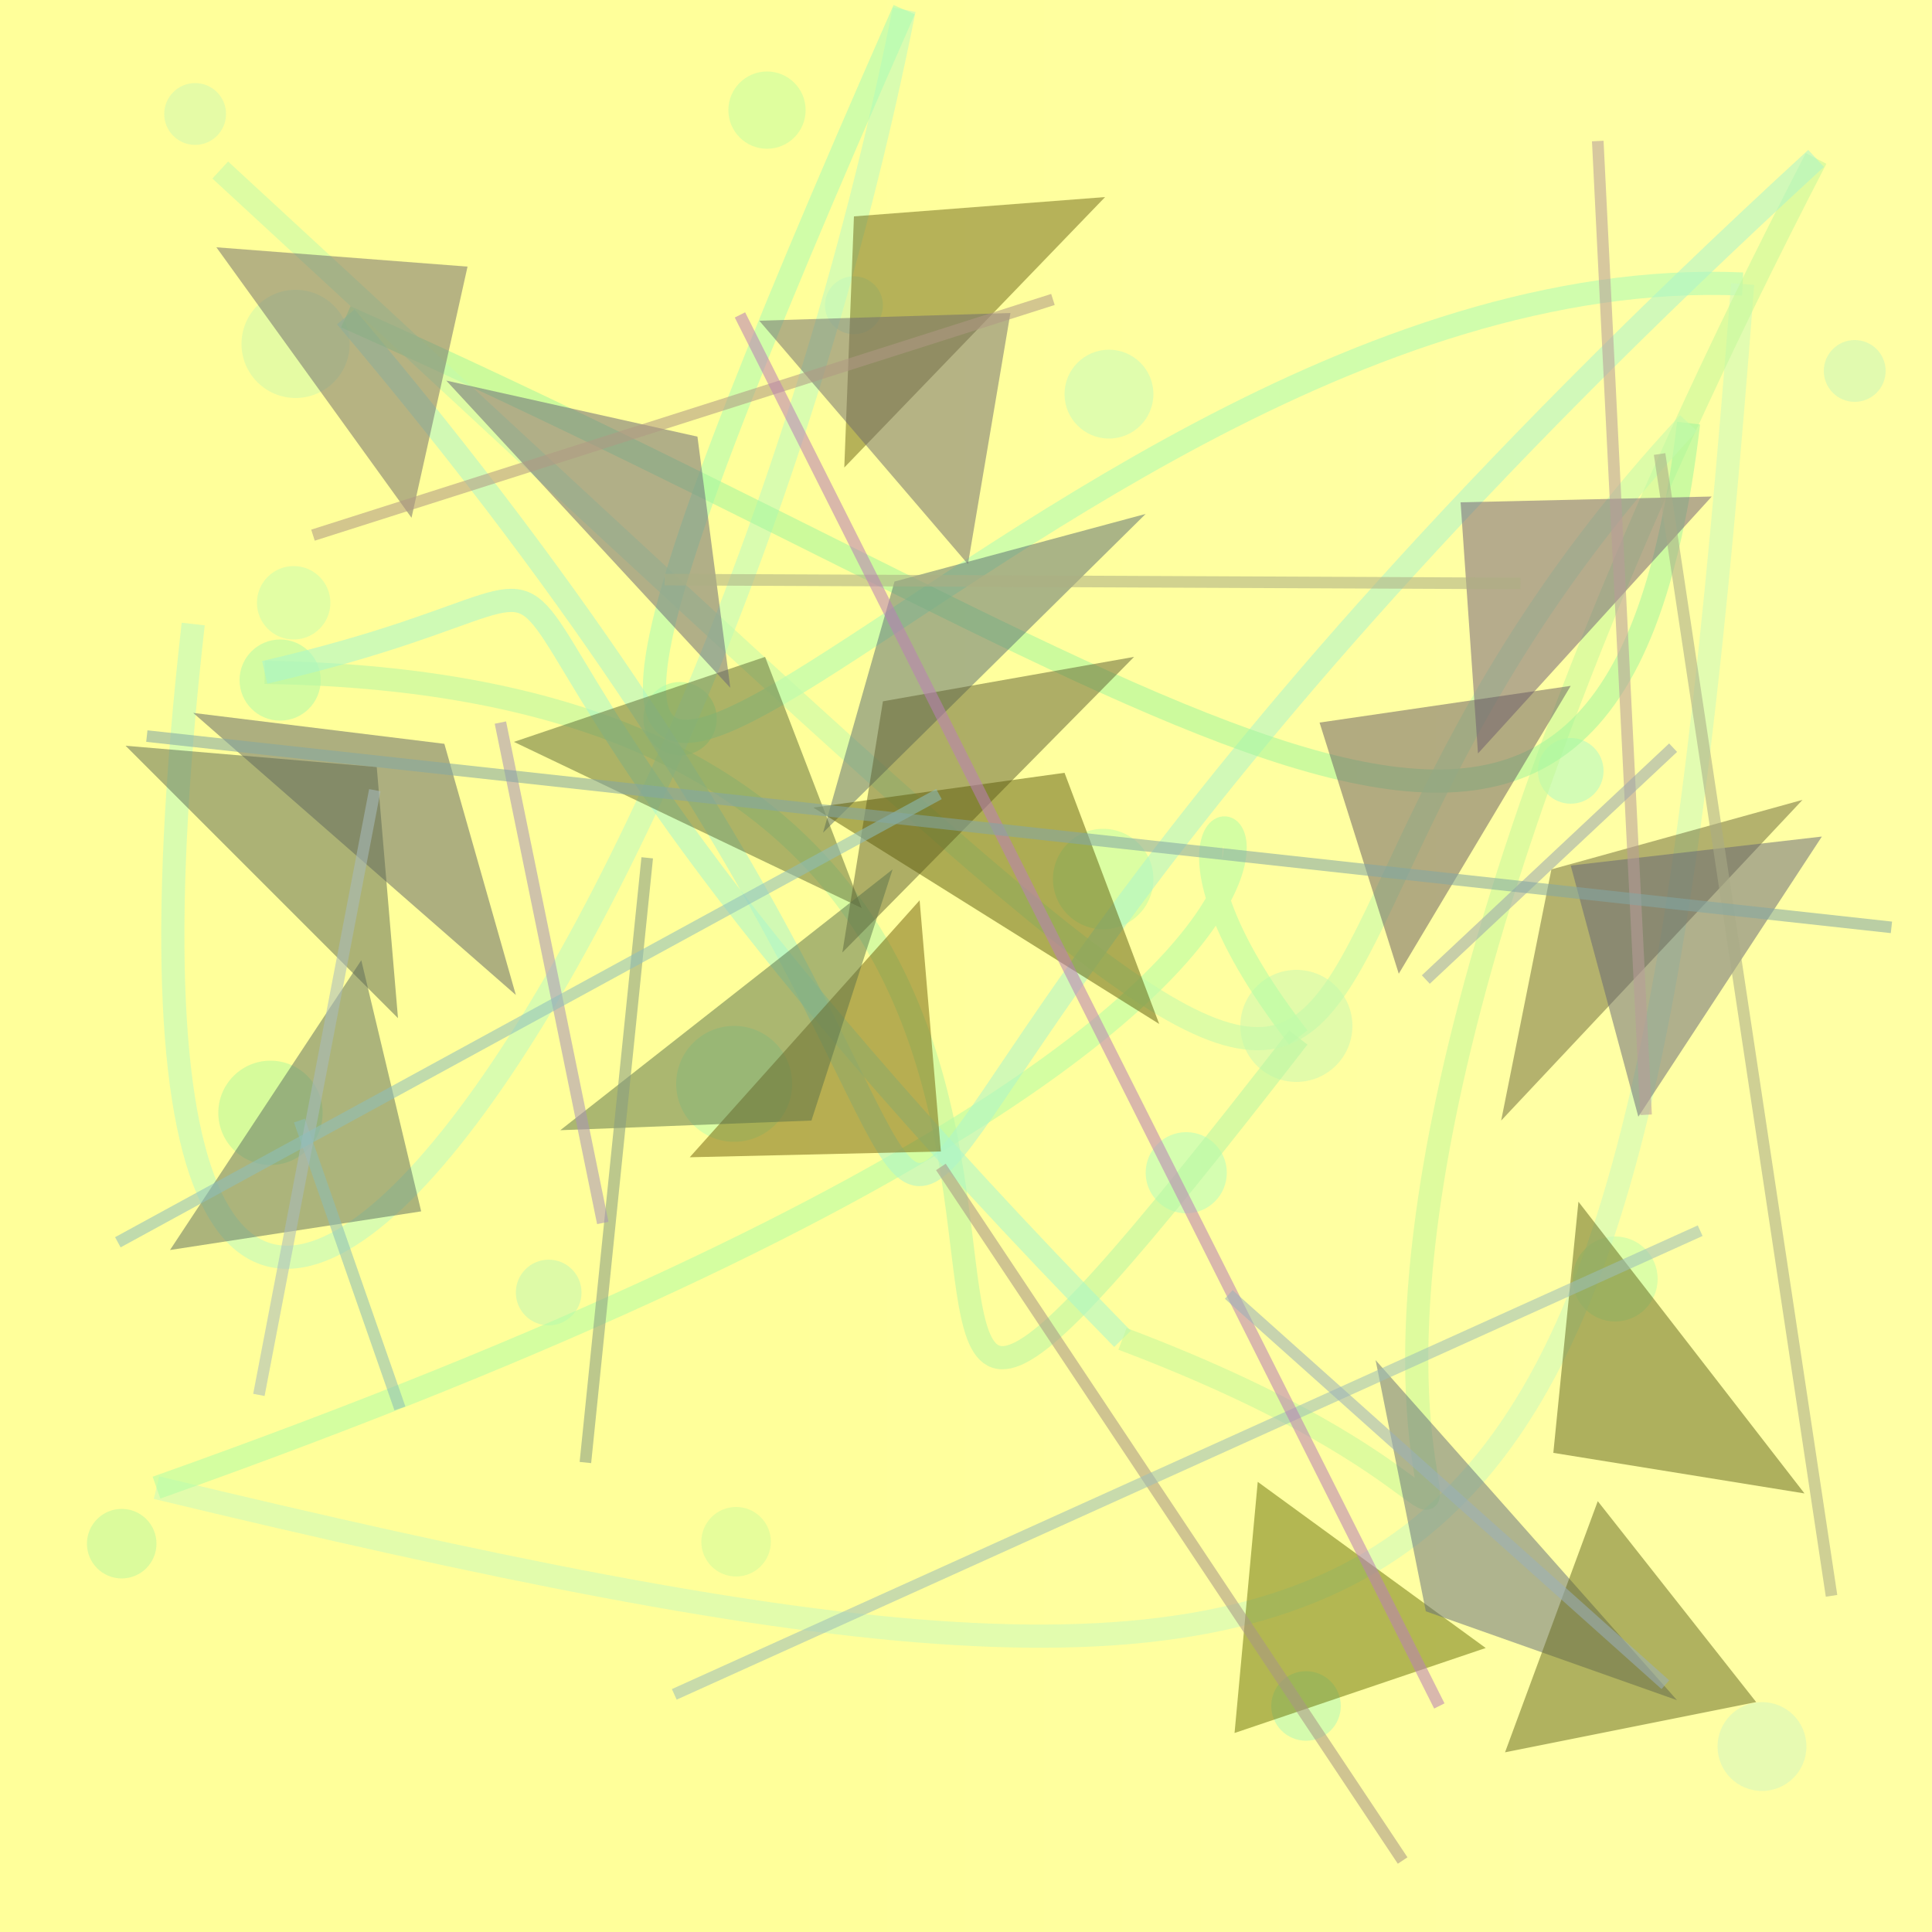 <?xml version="1.0" encoding="UTF-8"?>
<svg xmlns="http://www.w3.org/2000/svg" xmlns:xlink="http://www.w3.org/1999/xlink" width="500pt" height="500pt" viewBox="0 0 500 500" version="1.1">
<rect x="0" y="0" width="500" height="500" fill="#333333" stroke="none"/>
<defs>
<linearGradient id="linear0" gradientUnits="userSpaceOnUse" x1="0" y1="0.785" x2="1" y2="0.785" gradientTransform="matrix(500,0,0,500,0,0)">
<stop offset="0.4" style="stop-color:rgb(100%,100%,60.4%);stop-opacity:1;"/>
<stop offset="0.8" style="stop-color:rgb(100%,100%,64.3%);stop-opacity:1;"/>
</linearGradient>
<clipPath id="clip1">
  <rect x="0" y="0" width="500" height="500"/>
</clipPath>
<g id="surface146" clip-path="url(#clip1)">
<rect x="0" y="0" width="500" height="500" style="fill:url(#linear0);stroke:none;"/>
<path style=" stroke:none;fill-rule:nonzero;fill:rgb(77%,96.6%,68.7%);fill-opacity:0.438;" d="M 90.5 89 C 90.5 96.73 84.23 103 76.5 103 C 68.77 103 62.5 96.73 62.5 89 C 62.5 81.27 68.77 75 76.5 75 C 84.23 75 90.5 81.27 90.5 89 C 90.5 96.73 84.23 103 76.5 103 C 68.77 103 62.5 96.73 62.5 89 C 62.5 81.27 68.77 75 76.5 75 C 84.23 75 90.5 81.27 90.5 89 "/>
<path style=" stroke:none;fill-rule:nonzero;fill:rgb(72%,99.2%,65%);fill-opacity:0.438;" d="M 208.5 28.5 C 208.5 34.023 204.023 38.5 198.5 38.5 C 192.977 38.5 188.5 34.023 188.5 28.5 C 188.5 22.977 192.977 18.5 198.5 18.5 C 204.023 18.5 208.5 22.977 208.5 28.5 C 208.5 34.023 204.023 38.5 198.5 38.5 C 192.977 38.5 188.5 34.023 188.5 28.5 C 188.5 22.977 192.977 18.5 198.5 18.5 C 204.023 18.5 208.5 22.977 208.5 28.5 "/>
<path style=" stroke:none;fill-rule:nonzero;fill:rgb(72.5%,98.3%,75%);fill-opacity:0.438;" d="M 298.5 102 C 298.5 108.352 293.352 113.5 287 113.5 C 280.648 113.5 275.5 108.352 275.5 102 C 275.5 95.648 280.648 90.5 287 90.5 C 293.352 90.5 298.5 95.648 298.5 102 C 298.5 108.352 293.352 113.5 287 113.5 C 280.648 113.5 275.5 108.352 275.5 102 C 275.5 95.648 280.648 90.5 287 90.5 C 293.352 90.5 298.5 95.648 298.5 102 "/>
<path style=" stroke:none;fill-rule:nonzero;fill:rgb(73.6%,96.3%,74.8%);fill-opacity:0.438;" d="M 488 96 C 488 100.418 484.418 104 480 104 C 475.582 104 472 100.418 472 96 C 472 91.582 475.582 88 480 88 C 484.418 88 488 91.582 488 96 C 488 100.418 484.418 104 480 104 C 475.582 104 472 100.418 472 96 C 472 91.582 475.582 88 480 88 C 484.418 88 488 91.582 488 96 "/>
<path style=" stroke:none;fill-rule:nonzero;fill:rgb(61.3%,98.1%,79.6%);fill-opacity:0.438;" d="M 415 199.5 C 415 204.195 411.195 208 406.5 208 C 401.805 208 398 204.195 398 199.5 C 398 194.805 401.805 191 406.5 191 C 411.195 191 415 194.805 415 199.5 C 415 204.195 411.195 208 406.5 208 C 401.805 208 398 204.195 398 199.5 C 398 194.805 401.805 191 406.5 191 C 411.195 191 415 194.805 415 199.5 "/>
<path style=" stroke:none;fill-rule:nonzero;fill:rgb(68%,99.8%,65.4%);fill-opacity:0.438;" d="M 298.5 227.5 C 298.5 234.68 292.68 240.5 285.5 240.5 C 278.32 240.5 272.5 234.68 272.5 227.5 C 272.5 220.32 278.32 214.5 285.5 214.5 C 292.68 214.5 298.5 220.32 298.5 227.5 C 298.5 234.68 292.68 240.5 285.5 240.5 C 278.32 240.5 272.5 234.68 272.5 227.5 C 272.5 220.32 278.32 214.5 285.5 214.5 C 292.68 214.5 298.5 220.32 298.5 227.5 "/>
<path style=" stroke:none;fill-rule:nonzero;fill:rgb(60.3%,98.7%,64.2%);fill-opacity:0.438;" d="M 185.5 186 C 185.5 191.246 181.246 195.5 176 195.5 C 170.754 195.5 166.5 191.246 166.5 186 C 166.5 180.754 170.754 176.5 176 176.5 C 181.246 176.5 185.5 180.754 185.5 186 C 185.5 191.246 181.246 195.5 176 195.5 C 170.754 195.5 166.5 191.246 166.5 186 C 166.5 180.754 170.754 176.5 176 176.5 C 181.246 176.5 185.5 180.754 185.5 186 "/>
<path style=" stroke:none;fill-rule:nonzero;fill:rgb(61.9%,98.1%,67.5%);fill-opacity:0.438;" d="M 83 176 C 83 181.801 78.301 186.5 72.5 186.5 C 66.699 186.5 62 181.801 62 176 C 62 170.199 66.699 165.5 72.5 165.5 C 78.301 165.5 83 170.199 83 176 C 83 181.801 78.301 186.5 72.5 186.5 C 66.699 186.5 62 181.801 62 176 C 62 170.199 66.699 165.5 72.5 165.5 C 78.301 165.5 83 170.199 83 176 "/>
<path style=" stroke:none;fill-rule:nonzero;fill:rgb(63.5%,97.1%,62.1%);fill-opacity:0.438;" d="M 83.5 288 C 83.5 295.457 77.457 301.5 70 301.5 C 62.543 301.5 56.5 295.457 56.5 288 C 56.5 280.543 62.543 274.5 70 274.5 C 77.457 274.5 83.5 280.543 83.5 288 C 83.5 295.457 77.457 301.5 70 301.5 C 62.543 301.5 56.5 295.457 56.5 288 C 56.5 280.543 62.543 274.5 70 274.5 C 77.457 274.5 83.5 280.543 83.5 288 "/>
<path style=" stroke:none;fill-rule:nonzero;fill:rgb(67%,99.3%,70.4%);fill-opacity:0.438;" d="M 205 280.5 C 205 288.785 198.285 295.5 190 295.5 C 181.715 295.5 175 288.785 175 280.5 C 175 272.215 181.715 265.5 190 265.5 C 198.285 265.5 205 272.215 205 280.5 C 205 288.785 198.285 295.5 190 295.5 C 181.715 295.5 175 288.785 175 280.5 C 175 272.215 181.715 265.5 190 265.5 C 198.285 265.5 205 272.215 205 280.5 "/>
<path style=" stroke:none;fill-rule:nonzero;fill:rgb(62.8%,99.1%,77.8%);fill-opacity:0.438;" d="M 317.5 303.5 C 317.5 309.301 312.801 314 307 314 C 301.199 314 296.5 309.301 296.5 303.5 C 296.5 297.699 301.199 293 307 293 C 312.801 293 317.5 297.699 317.5 303.5 C 317.5 309.301 312.801 314 307 314 C 301.199 314 296.5 309.301 296.5 303.5 C 296.5 297.699 301.199 293 307 293 C 312.801 293 317.5 297.699 317.5 303.5 "/>
<path style=" stroke:none;fill-rule:nonzero;fill:rgb(69.2%,99.1%,67.6%);fill-opacity:0.438;" d="M 429 331 C 429 337.074 424.074 342 418 342 C 411.926 342 407 337.074 407 331 C 407 324.926 411.926 320 418 320 C 424.074 320 429 324.926 429 331 C 429 337.074 424.074 342 418 342 C 411.926 342 407 337.074 407 331 C 407 324.926 411.926 320 418 320 C 424.074 320 429 324.926 429 331 "/>
<path style=" stroke:none;fill-rule:nonzero;fill:rgb(78.5%,95.8%,76.8%);fill-opacity:0.438;" d="M 467.5 452 C 467.5 458.352 462.352 463.5 456 463.5 C 449.648 463.5 444.5 458.352 444.5 452 C 444.5 445.648 449.648 440.5 456 440.5 C 462.352 440.5 467.5 445.648 467.5 452 C 467.5 458.352 462.352 463.5 456 463.5 C 449.648 463.5 444.5 458.352 444.5 452 C 444.5 445.648 449.648 440.5 456 440.5 C 462.352 440.5 467.5 445.648 467.5 452 "/>
<path style=" stroke:none;fill-rule:nonzero;fill:rgb(62.3%,96.7%,74.1%);fill-opacity:0.438;" d="M 347 441.5 C 347 446.469 342.969 450.5 338 450.5 C 333.031 450.5 329 446.469 329 441.5 C 329 436.531 333.031 432.5 338 432.5 C 342.969 432.5 347 436.531 347 441.5 C 347 446.469 342.969 450.5 338 450.5 C 333.031 450.5 329 446.469 329 441.5 C 329 436.531 333.031 432.5 338 432.5 C 342.969 432.5 347 436.531 347 441.5 "/>
<path style=" stroke:none;fill-rule:nonzero;fill:rgb(77.7%,98.4%,62.3%);fill-opacity:0.438;" d="M 199.5 399 C 199.5 403.969 195.469 408 190.5 408 C 185.531 408 181.5 403.969 181.5 399 C 181.5 394.031 185.531 390 190.5 390 C 195.469 390 199.5 394.031 199.5 399 C 199.5 403.969 195.469 408 190.5 408 C 185.531 408 181.5 403.969 181.5 399 C 181.5 394.031 185.531 390 190.5 390 C 195.469 390 199.5 394.031 199.5 399 "/>
<path style=" stroke:none;fill-rule:nonzero;fill:rgb(74.6%,99.5%,70.2%);fill-opacity:0.438;" d="M 85.5 156 C 85.5 161.246 81.246 165.5 76 165.5 C 70.754 165.5 66.5 161.246 66.5 156 C 66.5 150.754 70.754 146.5 76 146.5 C 81.246 146.5 85.5 150.754 85.5 156 C 85.5 161.246 81.246 165.5 76 165.5 C 70.754 165.5 66.5 161.246 66.5 156 C 66.5 150.754 70.754 146.5 76 146.5 C 81.246 146.5 85.5 150.754 85.5 156 "/>
<path style=" stroke:none;fill-rule:nonzero;fill:rgb(74.3%,96.4%,71.8%);fill-opacity:0.438;" d="M 350 265.5 C 350 273.508 343.508 280 335.5 280 C 327.492 280 321 273.508 321 265.5 C 321 257.492 327.492 251 335.5 251 C 343.508 251 350 257.492 350 265.5 C 350 273.508 343.508 280 335.5 280 C 327.492 280 321 273.508 321 265.5 C 321 257.492 327.492 251 335.5 251 C 343.508 251 350 257.492 350 265.5 "/>
<path style=" stroke:none;fill-rule:nonzero;fill:rgb(74%,95.1%,71.5%);fill-opacity:0.438;" d="M 228.5 79 C 228.5 83.141 225.141 86.5 221 86.5 C 216.859 86.5 213.5 83.141 213.5 79 C 213.5 74.859 216.859 71.5 221 71.5 C 225.141 71.5 228.5 74.859 228.5 79 C 228.5 83.141 225.141 86.5 221 86.5 C 216.859 86.5 213.5 83.141 213.5 79 C 213.5 74.859 216.859 71.5 221 71.5 C 225.141 71.5 228.5 74.859 228.5 79 "/>
<path style=" stroke:none;fill-rule:nonzero;fill:rgb(68.1%,96.7%,62.7%);fill-opacity:0.438;" d="M 40.5 399.5 C 40.5 404.469 36.469 408.5 31.5 408.5 C 26.531 408.5 22.5 404.469 22.5 399.5 C 22.5 394.531 26.531 390.5 31.5 390.5 C 36.469 390.5 40.5 394.531 40.5 399.5 C 40.5 404.469 36.469 408.5 31.5 408.5 C 26.531 408.5 22.5 404.469 22.5 399.5 C 22.5 394.531 26.531 390.5 31.5 390.5 C 36.469 390.5 40.5 394.531 40.5 399.5 "/>
<path style=" stroke:none;fill-rule:nonzero;fill:rgb(77.5%,96.8%,71.5%);fill-opacity:0.438;" d="M 58.5 29.5 C 58.5 33.918 54.918 37.5 50.5 37.5 C 46.082 37.5 42.5 33.918 42.5 29.5 C 42.5 25.082 46.082 21.5 50.5 21.5 C 54.918 21.5 58.5 25.082 58.5 29.5 C 58.5 33.918 54.918 37.5 50.5 37.5 C 46.082 37.5 42.5 33.918 42.5 29.5 C 42.5 25.082 46.082 21.5 50.5 21.5 C 54.918 21.5 58.5 25.082 58.5 29.5 "/>
<path style=" stroke:none;fill-rule:nonzero;fill:rgb(69.6%,96%,72.8%);fill-opacity:0.438;" d="M 150.5 334.5 C 150.5 339.195 146.695 343 142 343 C 137.305 343 133.5 339.195 133.5 334.5 C 133.5 329.805 137.305 326 142 326 C 146.695 326 150.5 329.805 150.5 334.5 C 150.5 339.195 146.695 343 142 343 C 137.305 343 133.5 339.195 133.5 334.5 C 133.5 329.805 137.305 326 142 326 C 146.695 326 150.5 329.805 150.5 334.5 "/>
<path style="fill:none;stroke-width:0.012;stroke-linecap:butt;stroke-linejoin:miter;stroke:rgb(73.3%,97.4%,75%);stroke-opacity:0.558;stroke-miterlimit:10;" d="M 0.1 0.323 C 0.026 0.977 0.362 0.537 0.468 0.005 " transform="matrix(500,0,0,500,0,0)"/>
<path style="fill:none;stroke-width:0.012;stroke-linecap:butt;stroke-linejoin:miter;stroke:rgb(66.8%,98.1%,70.5%);stroke-opacity:0.558;stroke-miterlimit:10;" d="M 0.468 0.005 C 0.134 0.763 0.508 0.13 0.902 0.147 " transform="matrix(500,0,0,500,0,0)"/>
<path style="fill:none;stroke-width:0.012;stroke-linecap:butt;stroke-linejoin:miter;stroke:rgb(79.7%,97.6%,73%);stroke-opacity:0.558;stroke-miterlimit:10;" d="M 0.902 0.147 C 0.846 0.875 0.775 0.937 0.081 0.77 " transform="matrix(500,0,0,500,0,0)"/>
<path style="fill:none;stroke-width:0.012;stroke-linecap:butt;stroke-linejoin:miter;stroke:rgb(69.8%,99.4%,64.9%);stroke-opacity:0.558;stroke-miterlimit:10;" d="M 0.081 0.77 C 0.949 0.462 0.497 0.311 0.672 0.537 " transform="matrix(500,0,0,500,0,0)"/>
<path style="fill:none;stroke-width:0.012;stroke-linecap:butt;stroke-linejoin:miter;stroke:rgb(71.7%,96.5%,64%);stroke-opacity:0.558;stroke-miterlimit:10;" d="M 0.672 0.537 C 0.316 0.996 0.733 0.357 0.137 0.348 " transform="matrix(500,0,0,500,0,0)"/>
<path style="fill:none;stroke-width:0.012;stroke-linecap:butt;stroke-linejoin:miter;stroke:rgb(66.2%,96.3%,79.7%);stroke-opacity:0.558;stroke-miterlimit:10;" d="M 0.137 0.348 C 0.389 0.29 0.137 0.239 0.581 0.693 " transform="matrix(500,0,0,500,0,0)"/>
<path style="fill:none;stroke-width:0.012;stroke-linecap:butt;stroke-linejoin:miter;stroke:rgb(76.8%,97%,60.9%);stroke-opacity:0.558;stroke-miterlimit:10;" d="M 0.581 0.693 C 0.936 0.827 0.518 0.898 0.94 0.082 " transform="matrix(500,0,0,500,0,0)"/>
<path style="fill:none;stroke-width:0.012;stroke-linecap:butt;stroke-linejoin:miter;stroke:rgb(67.6%,95.9%,78.6%);stroke-opacity:0.558;stroke-miterlimit:10;" d="M 0.94 0.082 C 0.206 0.756 0.701 0.781 0.179 0.164 " transform="matrix(500,0,0,500,0,0)"/>
<path style="fill:none;stroke-width:0.012;stroke-linecap:butt;stroke-linejoin:miter;stroke:rgb(64%,96%,61.5%);stroke-opacity:0.558;stroke-miterlimit:10;" d="M 0.179 0.164 C 0.626 0.363 0.834 0.56 0.874 0.219 " transform="matrix(500,0,0,500,0,0)"/>
<path style="fill:none;stroke-width:0.012;stroke-linecap:butt;stroke-linejoin:miter;stroke:rgb(76.1%,97.4%,66.7%);stroke-opacity:0.558;stroke-miterlimit:10;" d="M 0.874 0.219 C 0.565 0.55 0.864 0.779 0.114 0.088 " transform="matrix(500,0,0,500,0,0)"/>
<path style=" stroke:none;fill-rule:nonzero;fill:rgb(35%,42.3%,43.7%);fill-opacity:0.51;" d="M 296.5 133 L 231.5 150.5 L 213 215.5 L 296.5 133 "/>
<path style=" stroke:none;fill-rule:nonzero;fill:rgb(37.5%,41.5%,21.4%);fill-opacity:0.51;" d="M 133 192 L 198 170 L 223 235 L 133 192 "/>
<path style=" stroke:none;fill-rule:nonzero;fill:rgb(40%,38.5%,46.5%);fill-opacity:0.51;" d="M 115.5 98.5 L 180.5 113 L 189 178 L 115.5 98.5 "/>
<path style=" stroke:none;fill-rule:nonzero;fill:rgb(41.5%,45%,2.9%);fill-opacity:0.51;" d="M 384.5 426.5 L 319.5 448.5 L 325.5 383.5 L 384.5 426.5 "/>
<path style=" stroke:none;fill-rule:nonzero;fill:rgb(43.7%,36.6%,46.6%);fill-opacity:0.51;" d="M 443 128.5 L 378 130 L 382.5 195 L 443 128.5 "/>
<path style=" stroke:none;fill-rule:nonzero;fill:rgb(37.9%,37.6%,19.6%);fill-opacity:0.51;" d="M 293.5 170 L 228.5 181.5 L 218 246.5 L 293.5 170 "/>
<path style=" stroke:none;fill-rule:nonzero;fill:rgb(37.4%,36.2%,5%);fill-opacity:0.51;" d="M 210.5 209 L 275.5 200 L 300 265 L 210.5 209 "/>
<path style=" stroke:none;fill-rule:nonzero;fill:rgb(43.8%,41.7%,42.4%);fill-opacity:0.51;" d="M 56 64 L 121 69 L 106.5 134 L 56 64 "/>
<path style=" stroke:none;fill-rule:nonzero;fill:rgb(40.7%,35.7%,38.2%);fill-opacity:0.51;" d="M 406.5 177.5 L 341.5 187 L 362 252 L 406.5 177.5 "/>
<path style=" stroke:none;fill-rule:nonzero;fill:rgb(42.3%,40.8%,22.9%);fill-opacity:0.51;" d="M 466.5 207 L 401.5 225 L 388.5 290 L 466.5 207 "/>
<path style=" stroke:none;fill-rule:nonzero;fill:rgb(39.3%,39.5%,46.4%);fill-opacity:0.51;" d="M 471.5 216.5 L 406.5 224 L 424 289 L 471.5 216.5 "/>
<path style=" stroke:none;fill-rule:nonzero;fill:rgb(44%,40.7%,9.6%);fill-opacity:0.51;" d="M 286 51 L 221 56 L 218.5 121 L 286 51 "/>
<path style=" stroke:none;fill-rule:nonzero;fill:rgb(36.4%,42.4%,36.9%);fill-opacity:0.51;" d="M 44 323.5 L 109 313.5 L 93.5 248.5 L 44 323.5 "/>
<path style=" stroke:none;fill-rule:nonzero;fill:rgb(45%,37.8%,4.5%);fill-opacity:0.51;" d="M 178.5 299.5 L 243.5 298 L 238 233 L 178.5 299.5 "/>
<path style=" stroke:none;fill-rule:nonzero;fill:rgb(39%,42.6%,48.2%);fill-opacity:0.51;" d="M 434 440 L 369 417 L 356 352 L 434 440 "/>
<path style=" stroke:none;fill-rule:nonzero;fill:rgb(38.2%,39.6%,10.2%);fill-opacity:0.51;" d="M 467 386.5 L 402 376 L 408.5 311 L 467 386.5 "/>
<path style=" stroke:none;fill-rule:nonzero;fill:rgb(43.5%,42.1%,43.3%);fill-opacity:0.51;" d="M 196.5 83 L 261.5 81 L 250.5 146 L 196.5 83 "/>
<path style=" stroke:none;fill-rule:nonzero;fill:rgb(35.6%,44.8%,28.9%);fill-opacity:0.51;" d="M 145 292.5 L 210 290 L 231 225 L 145 292.5 "/>
<path style=" stroke:none;fill-rule:nonzero;fill:rgb(37%,38.7%,39.9%);fill-opacity:0.51;" d="M 50 184.5 L 115 192.5 L 133.5 257.5 L 50 184.5 "/>
<path style=" stroke:none;fill-rule:nonzero;fill:rgb(39.5%,41%,11.5%);fill-opacity:0.51;" d="M 454.5 440.5 L 389.5 453.5 L 413.5 388.5 L 454.5 440.5 "/>
<path style=" stroke:none;fill-rule:nonzero;fill:rgb(36.3%,40.7%,32.7%);fill-opacity:0.51;" d="M 32.5 193 L 97.5 198.5 L 103 263.5 L 32.5 193 "/>
<path style="fill:none;stroke-width:0.006;stroke-linecap:butt;stroke-linejoin:miter;stroke:rgb(71.7%,61%,60%);stroke-opacity:0.558;stroke-miterlimit:10;" d="M 0.852 0.577 L 0.827 0.073 " transform="matrix(500,0,0,500,0,0)"/>
<path style="fill:none;stroke-width:0.006;stroke-linecap:butt;stroke-linejoin:miter;stroke:rgb(52.8%,61%,51%);stroke-opacity:0.558;stroke-miterlimit:10;" d="M 0.303 0.757 L 0.335 0.444 " transform="matrix(500,0,0,500,0,0)"/>
<path style="fill:none;stroke-width:0.006;stroke-linecap:butt;stroke-linejoin:miter;stroke:rgb(55.3%,73.7%,71%);stroke-opacity:0.558;stroke-miterlimit:10;" d="M 0.207 0.729 L 0.155 0.58 " transform="matrix(500,0,0,500,0,0)"/>
<path style="fill:none;stroke-width:0.006;stroke-linecap:butt;stroke-linejoin:miter;stroke:rgb(65.9%,73.3%,73.9%);stroke-opacity:0.558;stroke-miterlimit:10;" d="M 0.194 0.409 L 0.134 0.722 " transform="matrix(500,0,0,500,0,0)"/>
<path style="fill:none;stroke-width:0.006;stroke-linecap:butt;stroke-linejoin:miter;stroke:rgb(69.2%,59.7%,51.2%);stroke-opacity:0.558;stroke-miterlimit:10;" d="M 0.545 0.155 L 0.162 0.277 " transform="matrix(500,0,0,500,0,0)"/>
<path style="fill:none;stroke-width:0.006;stroke-linecap:butt;stroke-linejoin:miter;stroke:rgb(66%,57.8%,71.9%);stroke-opacity:0.558;stroke-miterlimit:10;" d="M 0.259 0.374 L 0.312 0.633 " transform="matrix(500,0,0,500,0,0)"/>
<path style="fill:none;stroke-width:0.006;stroke-linecap:butt;stroke-linejoin:miter;stroke:rgb(66.4%,58.4%,51.9%);stroke-opacity:0.558;stroke-miterlimit:10;" d="M 0.726 0.963 L 0.487 0.604 " transform="matrix(500,0,0,500,0,0)"/>
<path style="fill:none;stroke-width:0.006;stroke-linecap:butt;stroke-linejoin:miter;stroke:rgb(66.5%,66.9%,53.1%);stroke-opacity:0.558;stroke-miterlimit:10;" d="M 0.948 0.826 L 0.859 0.235 " transform="matrix(500,0,0,500,0,0)"/>
<path style="fill:none;stroke-width:0.006;stroke-linecap:butt;stroke-linejoin:miter;stroke:rgb(61.6%,74.8%,71.9%);stroke-opacity:0.558;stroke-miterlimit:10;" d="M 0.88 0.637 L 0.349 0.877 " transform="matrix(500,0,0,500,0,0)"/>
<path style="fill:none;stroke-width:0.006;stroke-linecap:butt;stroke-linejoin:miter;stroke:rgb(67.8%,68.2%,51.2%);stroke-opacity:0.558;stroke-miterlimit:10;" d="M 0.787 0.302 L 0.344 0.3 " transform="matrix(500,0,0,500,0,0)"/>
<path style="fill:none;stroke-width:0.006;stroke-linecap:butt;stroke-linejoin:miter;stroke:rgb(60.8%,65.4%,67.3%);stroke-opacity:0.558;stroke-miterlimit:10;" d="M 0.738 0.507 L 0.866 0.387 " transform="matrix(500,0,0,500,0,0)"/>
<path style="fill:none;stroke-width:0.006;stroke-linecap:butt;stroke-linejoin:miter;stroke:rgb(73.2%,50.3%,71.3%);stroke-opacity:0.558;stroke-miterlimit:10;" d="M 0.745 0.883 L 0.383 0.163 " transform="matrix(500,0,0,500,0,0)"/>
<path style="fill:none;stroke-width:0.006;stroke-linecap:butt;stroke-linejoin:miter;stroke:rgb(55.7%,74.6%,73%);stroke-opacity:0.558;stroke-miterlimit:10;" d="M 0.061 0.643 L 0.486 0.411 " transform="matrix(500,0,0,500,0,0)"/>
<path style="fill:none;stroke-width:0.006;stroke-linecap:butt;stroke-linejoin:miter;stroke:rgb(51.5%,65.5%,63.9%);stroke-opacity:0.558;stroke-miterlimit:10;" d="M 0.979 0.48 L 0.076 0.381 " transform="matrix(500,0,0,500,0,0)"/>
<path style="fill:none;stroke-width:0.006;stroke-linecap:butt;stroke-linejoin:miter;stroke:rgb(60.9%,69.3%,72.4%);stroke-opacity:0.558;stroke-miterlimit:10;" d="M 0.862 0.872 L 0.636 0.67 " transform="matrix(500,0,0,500,0,0)"/>
</g>
</defs>
<g id="surface143">
<use xlink:href="#surface146"/>
</g>
</svg>
